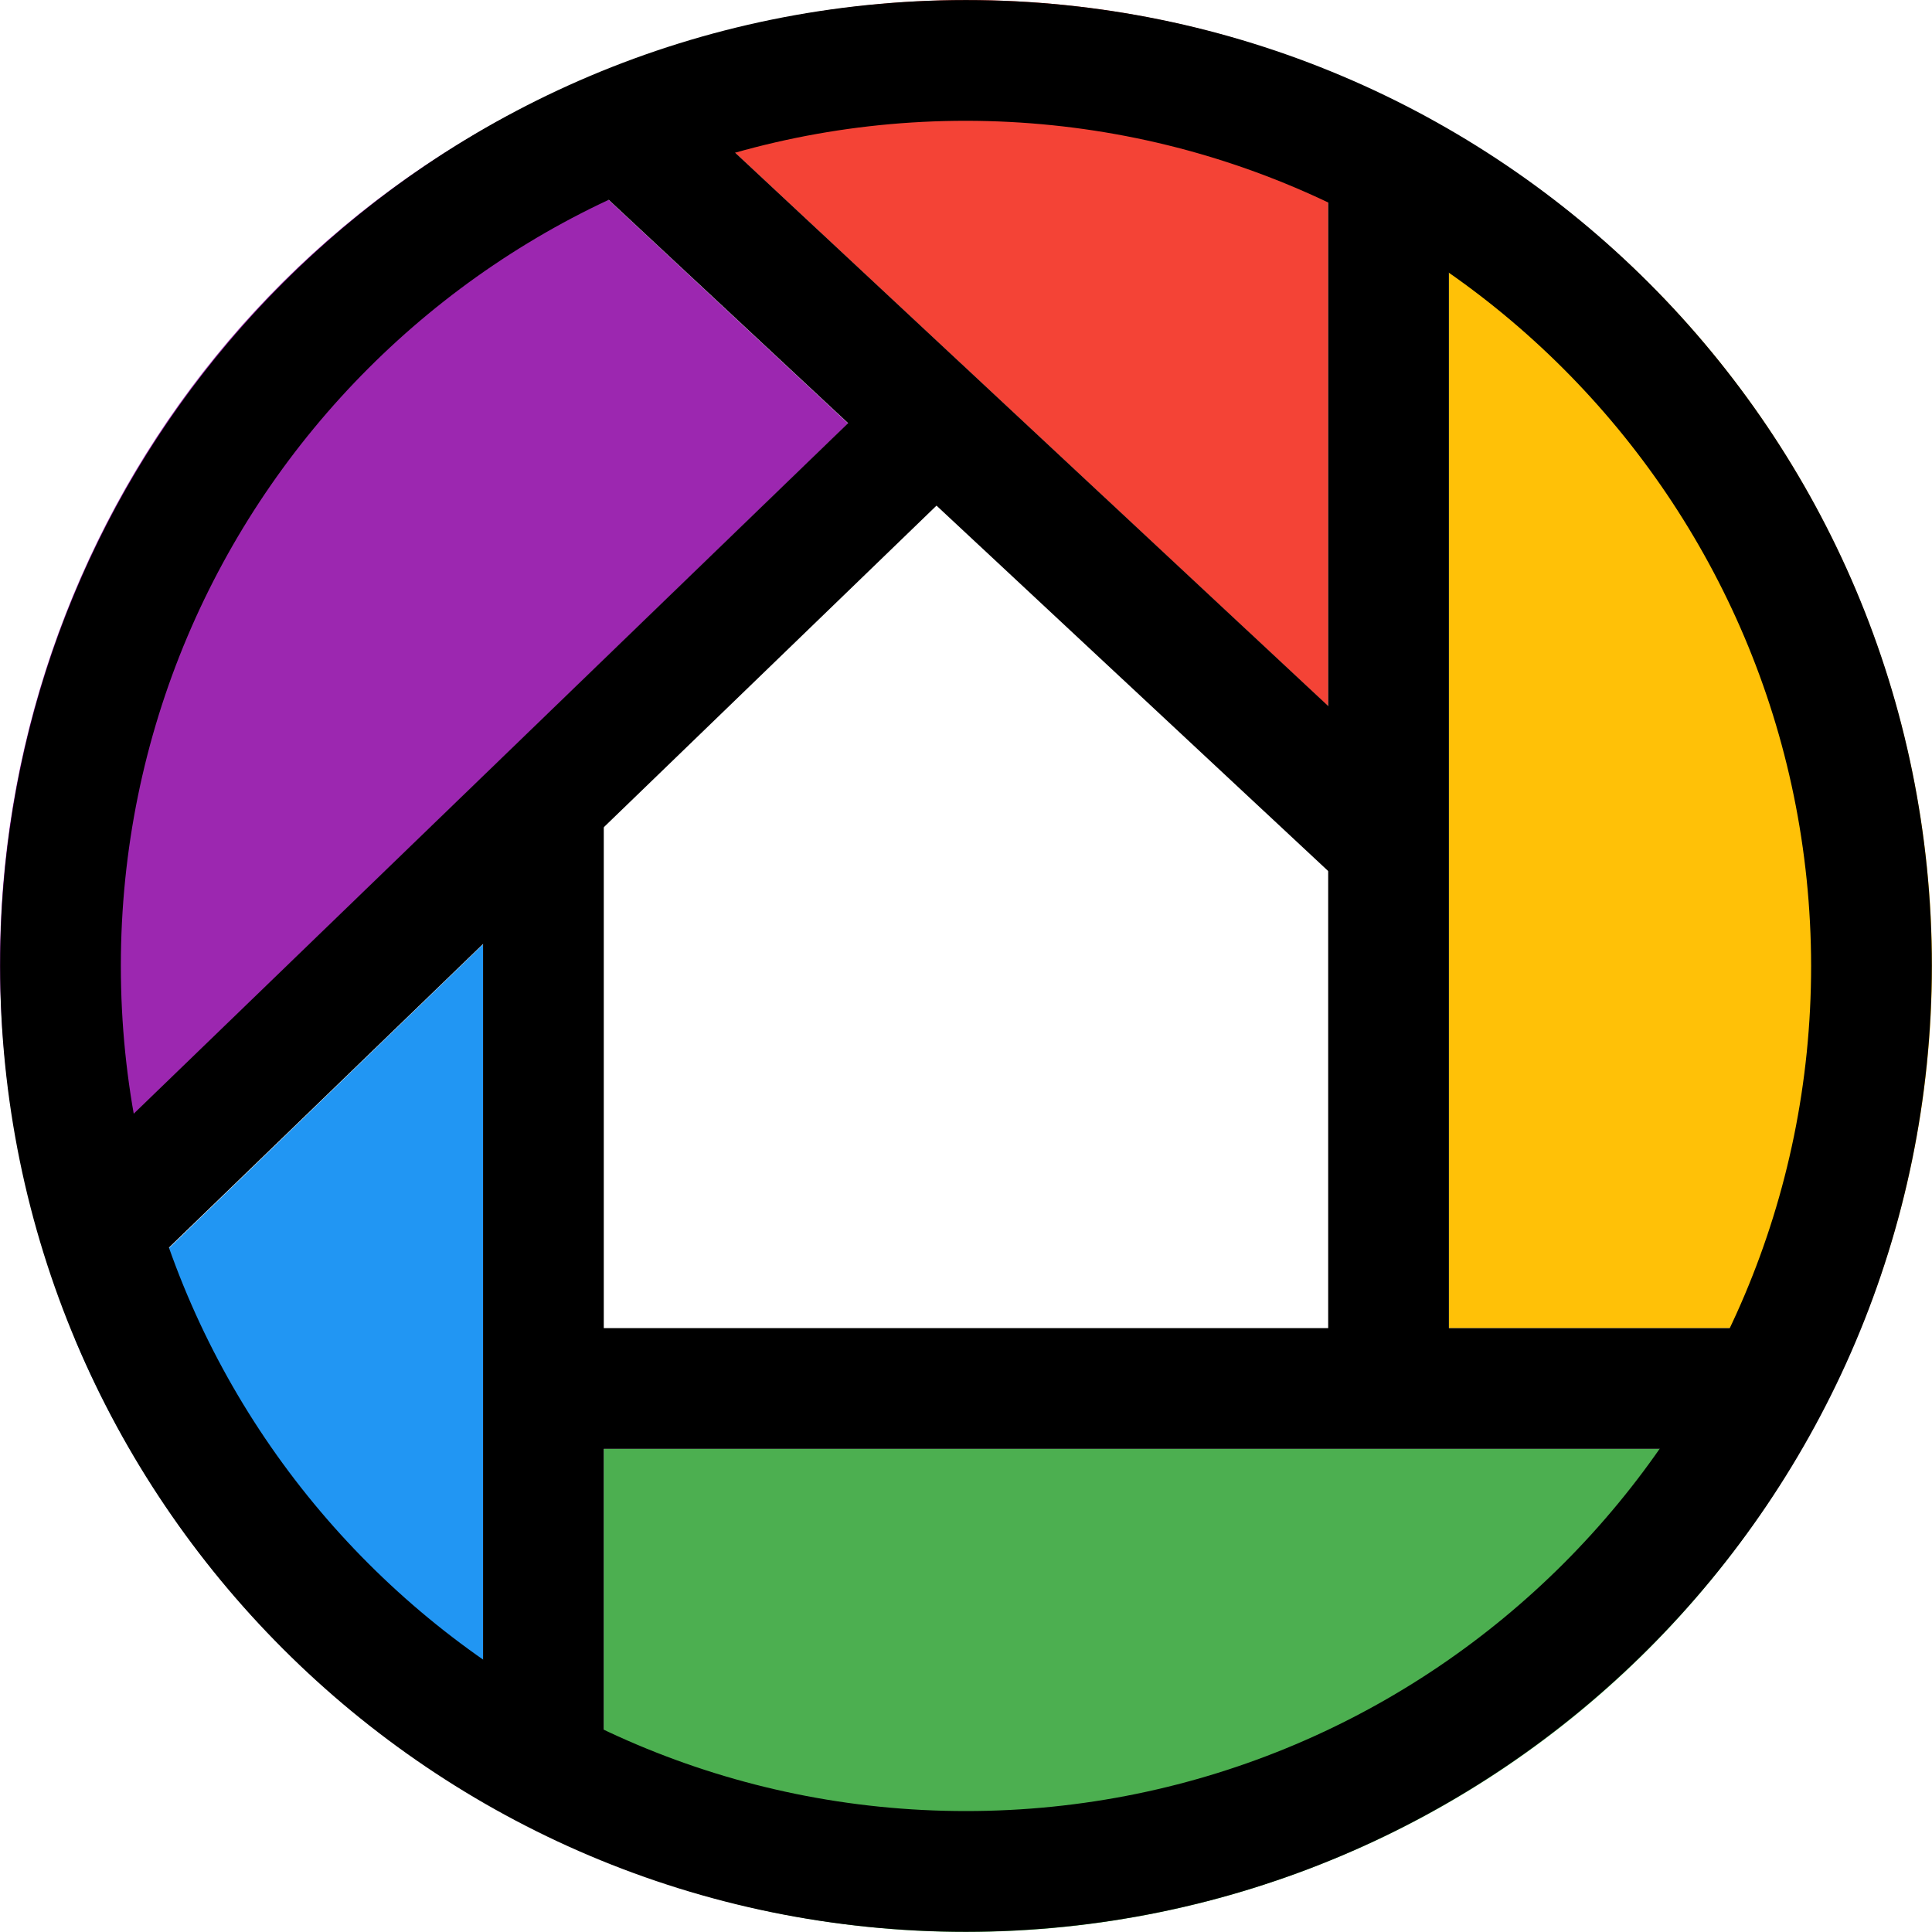 <?xml version="1.0" encoding="iso-8859-1"?>
<!-- Generator: Adobe Illustrator 19.0.0, SVG Export Plug-In . SVG Version: 6.00 Build 0)  -->
<svg version="1.1" id="Capa_1" xmlns="http://www.w3.org/2000/svg" xmlns:xlink="http://www.w3.org/1999/xlink" x="0px" y="0px"
	 viewBox="0 0 512.072 512.072" style="enable-background:new 0 0 512.072 512.072;" xml:space="preserve">
<path style="fill:#FFC107;" d="M384.031,34.544v317.472h109.216C541.3,233.769,494.662,98.201,384.031,34.544z"/>
<path style="fill:#F44336;" d="M352.031,18.8C293.34-5.151,227.803-6.236,168.351,15.76l183.68,171.424V18.8z"/>
<path style="fill:#4CAF50;" d="M160.031,493.232c118.247,48.053,253.815,1.415,317.472-109.216H160.031V493.232z"/>
<path style="fill:#9C27B0;" d="M136.415,29.744C30.89,85.042-22.16,206.139,8.735,321.2l216.064-208.96L136.415,29.744z"/>
<path style="fill:#2196F3;" d="M128.031,477.488v-227.2l-108.16,104.64C41.621,406.467,79.597,449.499,128.031,477.488z"/>
<rect x="352.031" y="44.176" width="32" height="323.84"/>
<rect x="144.031" y="352.016" width="323.84" height="32"/>
<rect x="128.031" y="212.816" width="32" height="255.04"/>
<rect x="250.275" y="-10.01" transform="matrix(-0.682 0.731 -0.731 -0.682 542.306 22.437)" width="32" height="278.272"/>
<rect x="-16.69" y="203.042" transform="matrix(-0.719 0.695 -0.695 -0.719 388.297 281.004)" width="308" height="32"/>
<path d="M256.031,512.016c-141.385,0-256-114.615-256-256s114.615-256,256-256s256,114.615,256,256
	C511.873,397.335,397.35,511.857,256.031,512.016z M256.031,32.016c-123.712,0-224,100.288-224,224s100.288,224,224,224
	s224-100.288,224-224C479.89,132.363,379.685,32.157,256.031,32.016z"/>
<g>
</g>
<g>
</g>
<g>
</g>
<g>
</g>
<g>
</g>
<g>
</g>
<g>
</g>
<g>
</g>
<g>
</g>
<g>
</g>
<g>
</g>
<g>
</g>
<g>
</g>
<g>
</g>
<g>
</g>
</svg>
